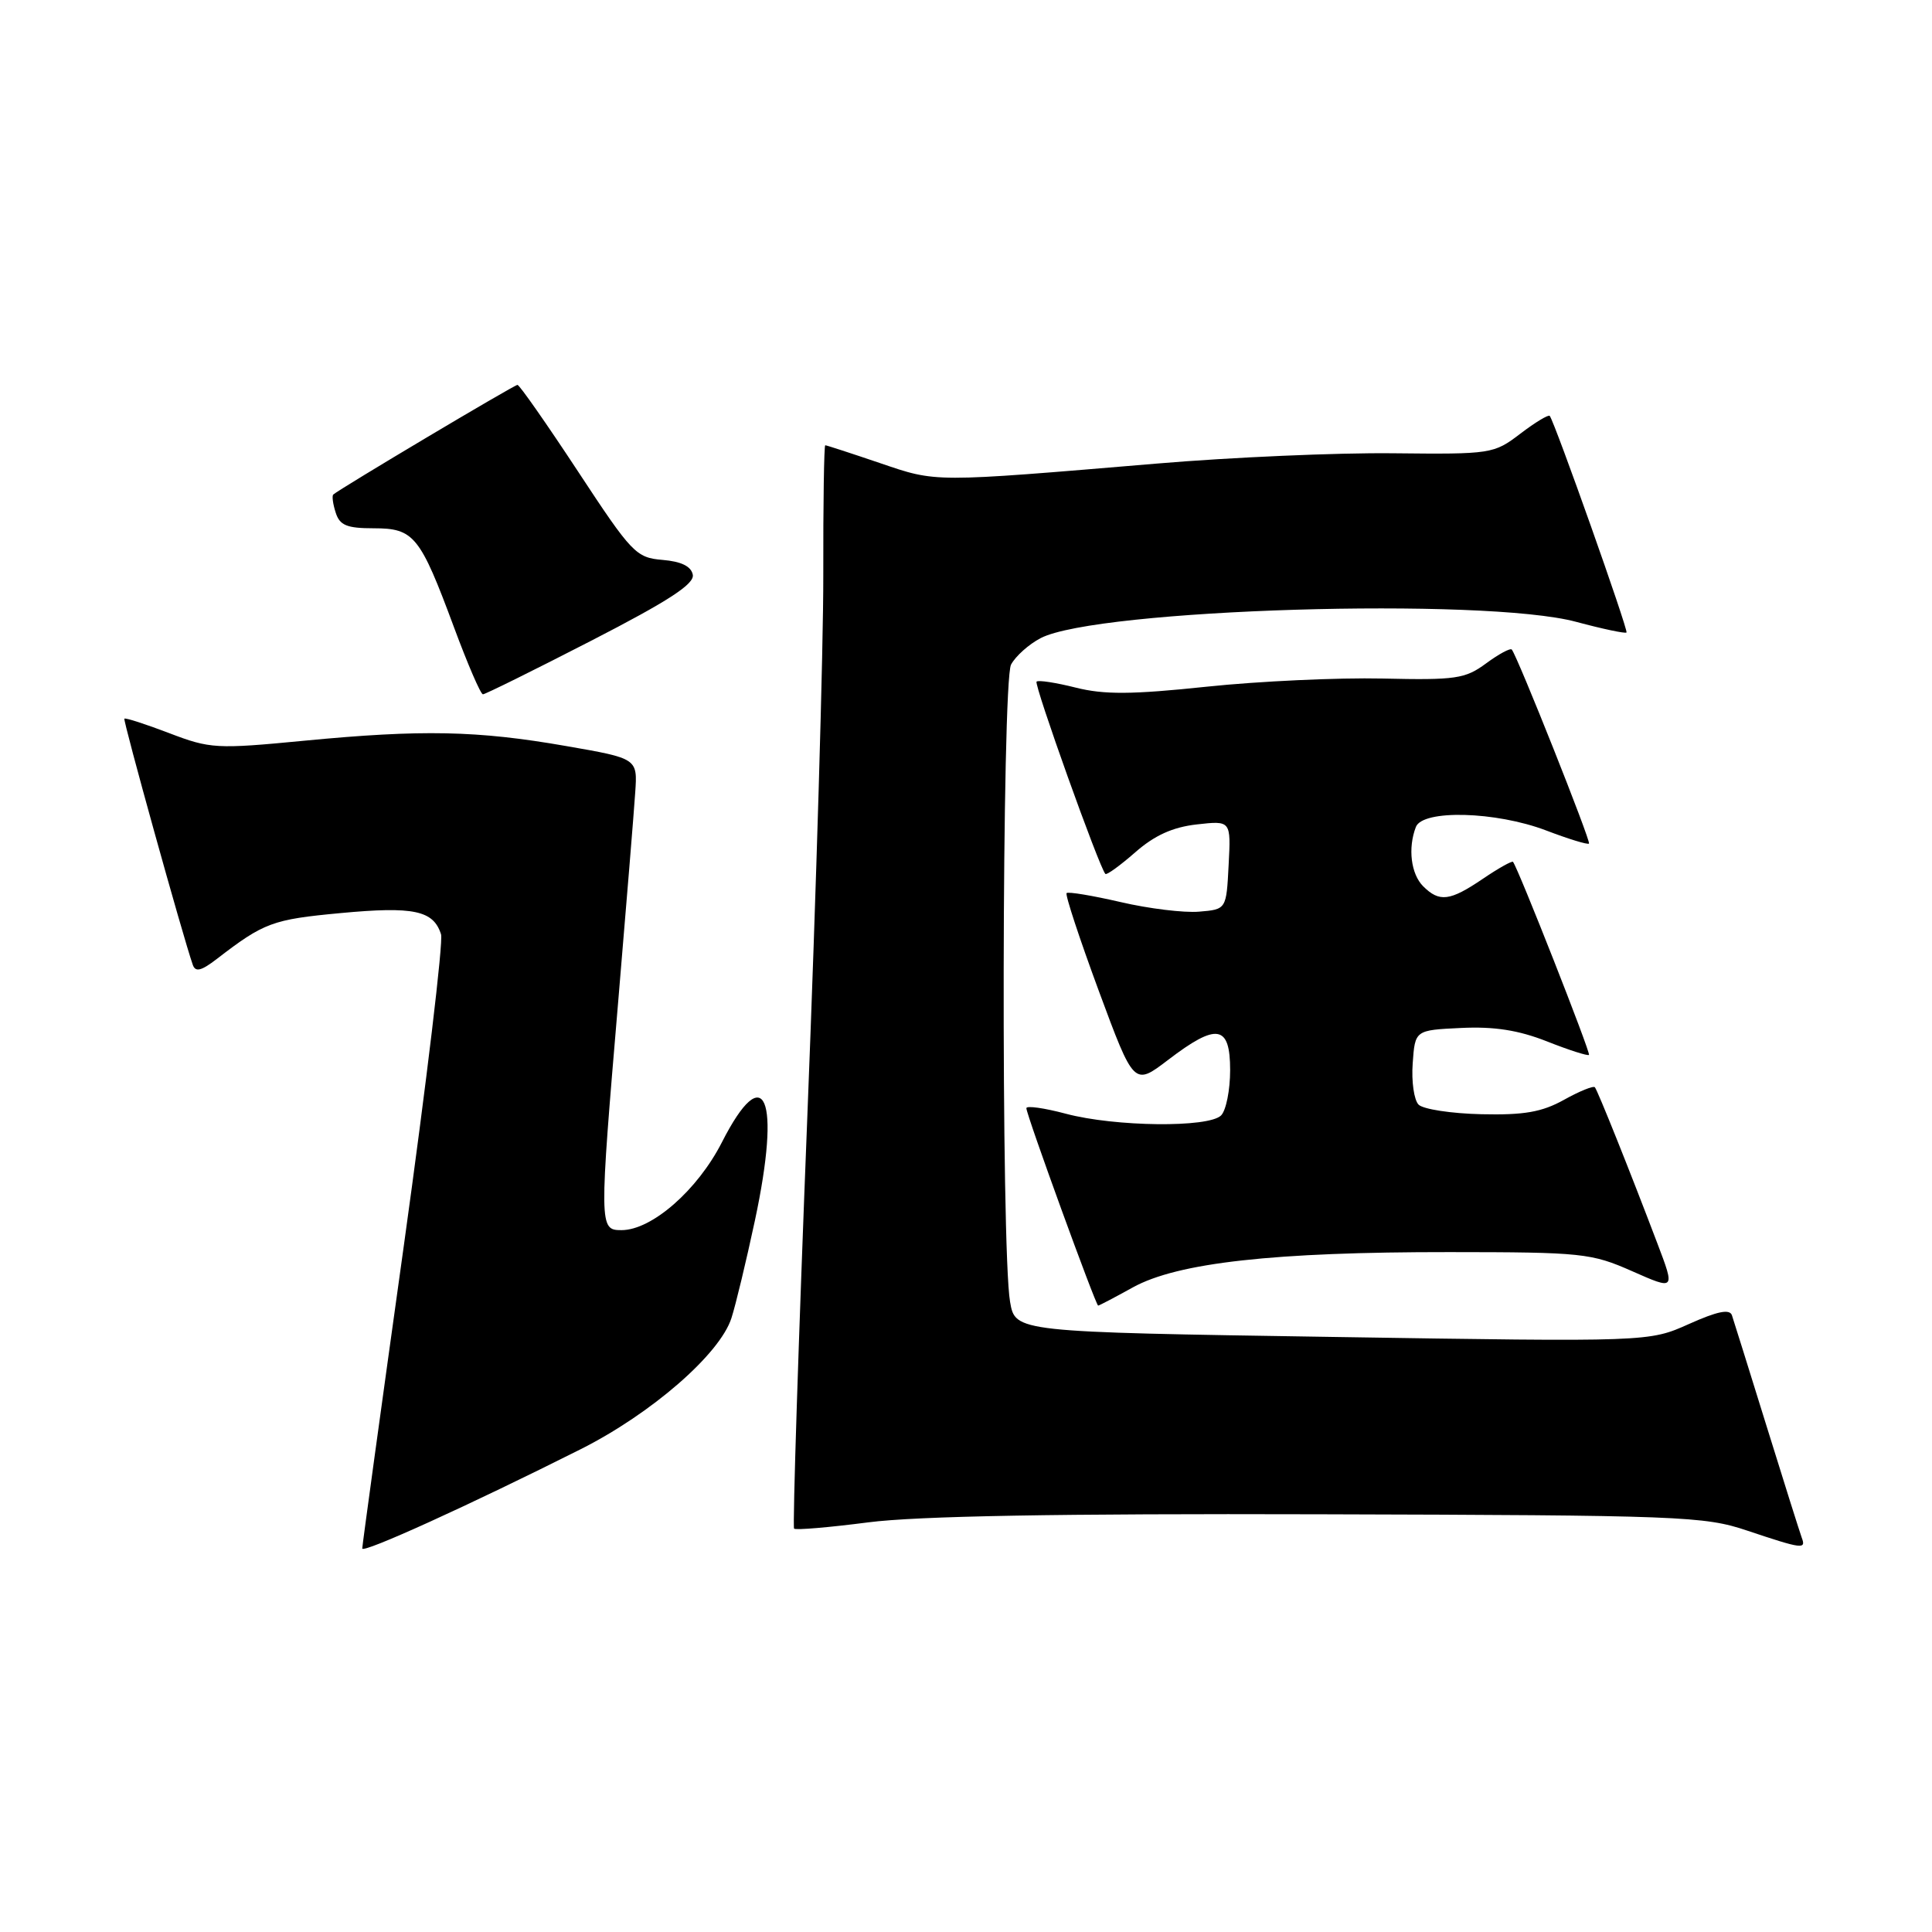 <?xml version="1.0" encoding="UTF-8" standalone="no"?>
<!DOCTYPE svg PUBLIC "-//W3C//DTD SVG 1.1//EN" "http://www.w3.org/Graphics/SVG/1.1/DTD/svg11.dtd" >
<svg xmlns="http://www.w3.org/2000/svg" xmlns:xlink="http://www.w3.org/1999/xlink" version="1.1" viewBox="0 0 256 256">
 <g >
 <path fill="currentColor"
d=" M 76.92 192.04 C 86.31 187.32 95.39 179.43 96.92 174.65 C 97.48 172.92 98.88 167.10 100.03 161.72 C 103.52 145.40 101.33 140.21 95.65 151.37 C 92.42 157.70 86.37 163.00 82.35 163.00 C 79.38 163.00 79.38 162.63 81.94 132.40 C 83.00 119.80 84.01 107.47 84.17 105.00 C 84.48 100.50 84.48 100.50 74.99 98.85 C 63.24 96.80 55.91 96.65 40.30 98.15 C 28.66 99.27 27.85 99.22 22.41 97.14 C 19.27 95.94 16.60 95.08 16.48 95.23 C 16.28 95.46 24.22 124.05 25.54 127.83 C 25.89 128.85 26.66 128.66 28.75 127.05 C 34.98 122.25 36.11 121.83 45.11 120.99 C 54.82 120.08 57.43 120.63 58.44 123.80 C 58.75 124.80 56.53 143.36 53.51 165.05 C 50.48 186.75 48.00 204.80 48.00 205.18 C 48.00 205.89 62.23 199.42 76.92 192.04 Z  M 238.74 203.75 C 238.49 203.06 236.39 196.43 234.09 189.00 C 231.78 181.57 229.72 174.95 229.49 174.28 C 229.20 173.42 227.58 173.74 223.79 175.44 C 218.50 177.81 218.50 177.81 176.52 177.15 C 134.53 176.50 134.53 176.50 133.84 172.50 C 132.63 165.58 132.75 90.33 133.97 88.06 C 134.57 86.94 136.34 85.36 137.90 84.55 C 145.39 80.68 196.70 79.12 208.86 82.40 C 212.36 83.34 215.35 83.97 215.52 83.81 C 215.79 83.53 206.04 56.01 205.35 55.11 C 205.19 54.90 203.44 55.95 201.46 57.46 C 197.93 60.15 197.63 60.20 184.54 60.06 C 177.21 59.98 163.18 60.59 153.36 61.42 C 123.34 63.94 124.19 63.94 116.57 61.35 C 112.77 60.06 109.52 59.00 109.35 59.00 C 109.19 59.00 109.07 66.76 109.09 76.25 C 109.11 85.74 108.16 117.95 106.98 147.83 C 105.80 177.72 105.01 202.34 105.22 202.55 C 105.43 202.77 109.86 202.39 115.05 201.72 C 121.55 200.88 140.25 200.55 175.00 200.65 C 222.73 200.78 225.83 200.90 231.50 202.81 C 238.82 205.26 239.34 205.33 238.74 203.75 Z  M 150.12 170.58 C 156.05 167.31 168.82 165.89 192.04 165.91 C 209.66 165.92 210.86 166.05 216.27 168.44 C 221.97 170.96 221.97 170.96 219.60 164.73 C 215.96 155.14 211.72 144.55 211.33 144.07 C 211.14 143.84 209.30 144.58 207.24 145.73 C 204.31 147.36 201.94 147.77 196.29 147.64 C 192.32 147.55 188.58 146.98 187.97 146.37 C 187.37 145.77 187.01 143.30 187.19 140.89 C 187.50 136.50 187.50 136.50 193.60 136.21 C 197.98 136.00 201.20 136.50 204.98 137.99 C 207.88 139.14 210.39 139.94 210.55 139.78 C 210.80 139.53 201.15 115.01 200.48 114.20 C 200.35 114.04 198.54 115.05 196.48 116.45 C 192.11 119.41 190.73 119.58 188.57 117.43 C 186.96 115.81 186.53 112.38 187.61 109.58 C 188.50 107.25 198.19 107.50 204.87 110.04 C 207.83 111.17 210.38 111.95 210.55 111.78 C 210.83 111.50 201.10 87.03 200.32 86.07 C 200.13 85.84 198.60 86.66 196.92 87.90 C 194.14 89.95 192.92 90.13 183.19 89.91 C 177.31 89.78 166.83 90.26 159.90 90.99 C 149.95 92.04 146.30 92.06 142.53 91.11 C 139.90 90.45 137.57 90.09 137.35 90.32 C 136.98 90.69 145.68 115.02 146.47 115.80 C 146.64 115.98 148.42 114.69 150.42 112.94 C 152.98 110.69 155.39 109.60 158.58 109.24 C 163.11 108.73 163.11 108.73 162.80 114.61 C 162.50 120.50 162.50 120.50 158.88 120.80 C 156.89 120.97 152.21 120.40 148.49 119.53 C 144.76 118.67 141.54 118.13 141.33 118.34 C 141.12 118.55 143.04 124.38 145.60 131.31 C 150.26 143.89 150.26 143.89 154.77 140.45 C 161.25 135.50 163.00 135.79 163.00 141.80 C 163.00 144.44 162.46 147.14 161.80 147.80 C 160.15 149.45 147.76 149.31 141.25 147.58 C 138.36 146.81 136.00 146.48 136.00 146.84 C 135.99 147.69 145.20 173.00 145.51 173.00 C 145.64 173.00 147.72 171.91 150.12 170.58 Z  M 78.32 84.91 C 88.57 79.64 92.03 77.39 91.80 76.16 C 91.59 75.04 90.28 74.40 87.79 74.19 C 84.28 73.90 83.72 73.32 76.57 62.44 C 72.43 56.15 68.83 51.00 68.57 51.00 C 68.13 51.00 44.94 64.81 44.16 65.53 C 43.97 65.71 44.11 66.78 44.48 67.92 C 45.01 69.61 45.96 70.00 49.51 70.00 C 54.86 70.00 55.65 70.98 60.16 83.13 C 61.97 88.01 63.69 92.00 63.99 92.00 C 64.29 92.00 70.74 88.81 78.32 84.91 Z "/>
</g>
</svg>